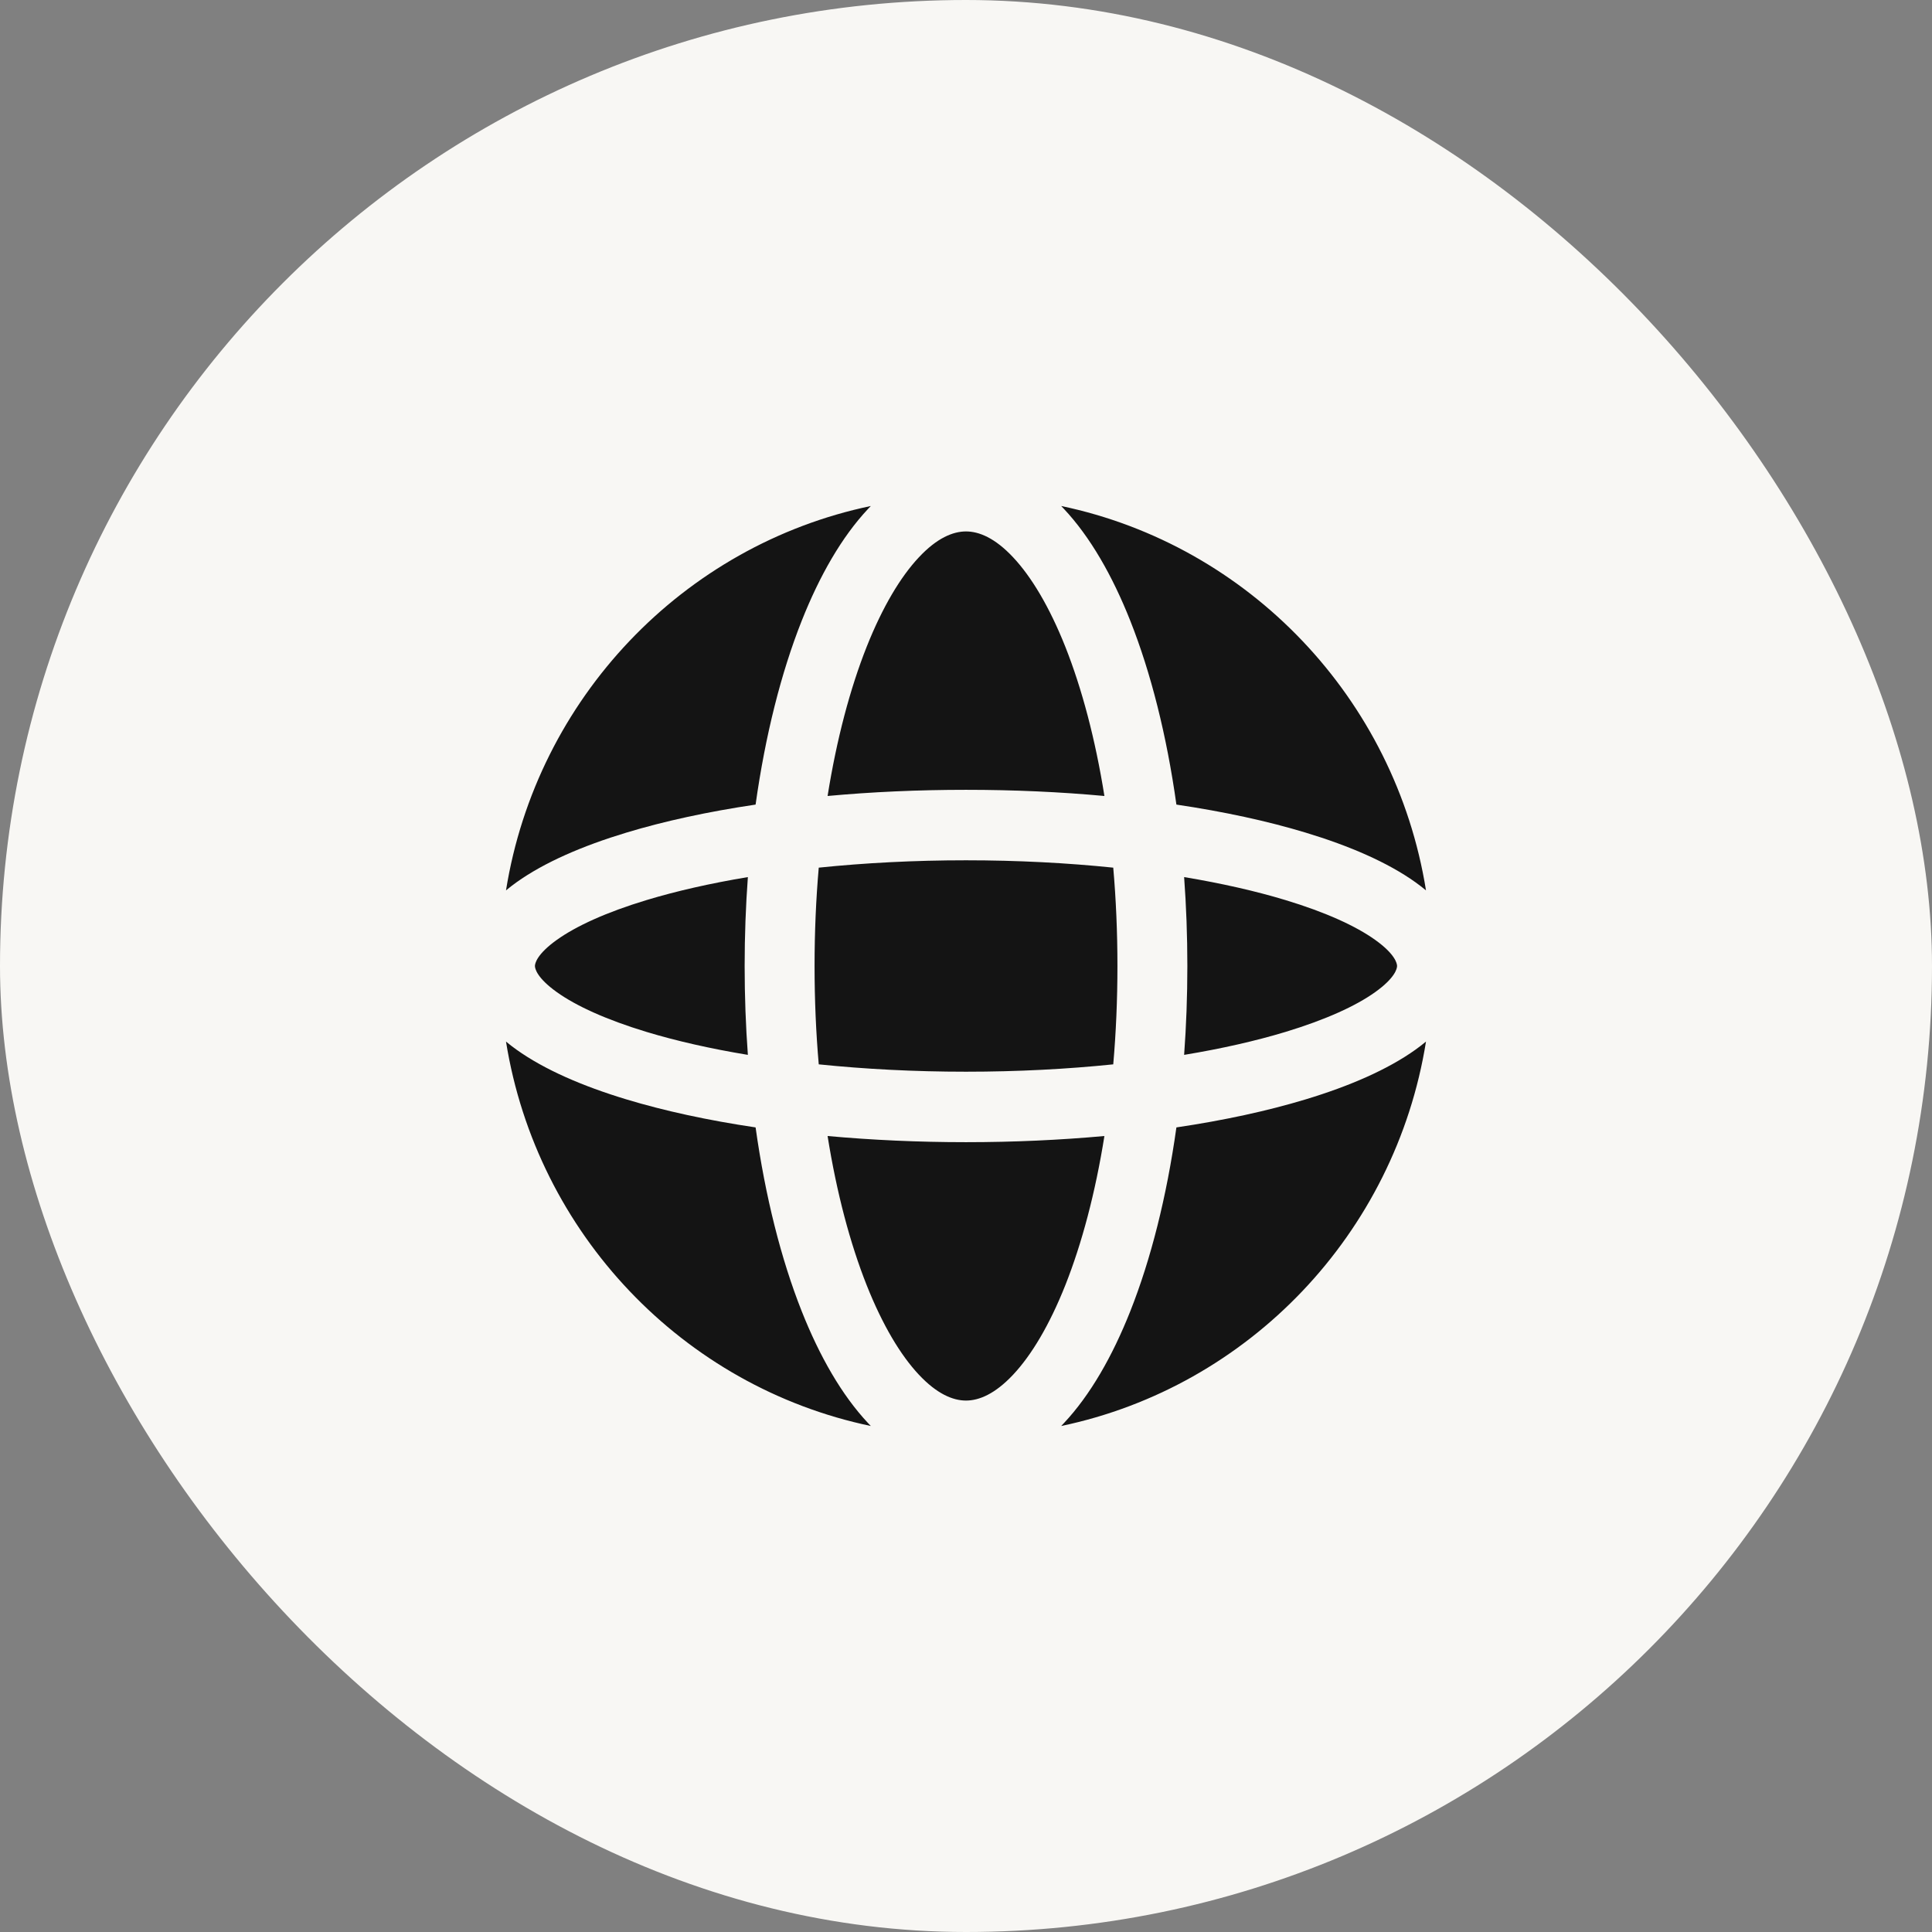 <svg width="42" height="42" viewBox="0 0 42 42" fill="none" xmlns="http://www.w3.org/2000/svg">
<rect x="0" y="0" width="42" height="42" fill="#808080" stroke="none"/>
<rect width="42" height="42" rx="21" fill="#F8F7F4"/>
<path fill-rule="evenodd" clip-rule="evenodd" d="M18.84 14.062C18.481 14.968 18.188 16.069 17.991 17.304C18.947 17.216 19.957 17.17 21 17.17C22.043 17.17 23.053 17.216 24.009 17.304C23.812 16.069 23.519 14.968 23.16 14.062C22.814 13.192 22.422 12.539 22.025 12.116C21.63 11.694 21.283 11.553 21 11.553C20.717 11.553 20.37 11.694 19.975 12.116C19.578 12.539 19.186 13.192 18.84 14.062ZM17.429 13.494C16.981 14.624 16.637 15.986 16.426 17.491C15.388 17.645 14.44 17.851 13.618 18.1C12.662 18.389 11.833 18.748 11.226 19.182C11.149 19.237 11.074 19.295 11 19.356C11.67 15.181 14.851 11.854 18.931 11C18.911 11.021 18.891 11.042 18.871 11.063C18.298 11.674 17.817 12.516 17.429 13.494ZM23.069 11C23.089 11.021 23.109 11.042 23.129 11.063C23.702 11.674 24.183 12.516 24.571 13.494C25.019 14.624 25.363 15.986 25.574 17.491C26.613 17.645 27.56 17.851 28.382 18.1C29.338 18.389 30.167 18.748 30.774 19.182C30.851 19.237 30.926 19.295 31 19.356C30.33 15.181 27.149 11.854 23.069 11ZM31 22.643C30.926 22.704 30.851 22.762 30.774 22.817C30.167 23.251 29.338 23.611 28.382 23.9C27.56 24.149 26.613 24.355 25.574 24.509C25.363 26.014 25.019 27.376 24.571 28.506C24.183 29.484 23.702 30.326 23.129 30.937C23.109 30.958 23.089 30.979 23.069 31C27.149 30.146 30.33 26.819 31 22.643ZM18.931 31C18.911 30.979 18.891 30.958 18.871 30.937C18.298 30.326 17.817 29.484 17.429 28.506C16.981 27.376 16.637 26.014 16.426 24.509C15.388 24.355 14.44 24.149 13.618 23.9C12.662 23.611 11.833 23.251 11.226 22.817C11.149 22.762 11.074 22.704 11 22.643C11.67 26.819 14.851 30.146 18.931 31ZM14.055 22.433C14.7 22.628 15.441 22.797 16.258 22.932C16.212 22.304 16.188 21.658 16.188 21C16.188 20.342 16.212 19.696 16.258 19.067C15.441 19.203 14.7 19.372 14.055 19.567C13.178 19.832 12.523 20.133 12.105 20.432C11.667 20.745 11.629 20.948 11.629 21C11.629 21.052 11.667 21.255 12.105 21.568C12.523 21.867 13.178 22.167 14.055 22.433ZM17.708 21C17.708 21.736 17.739 22.452 17.799 23.138C18.798 23.241 19.875 23.298 21 23.298C22.125 23.298 23.202 23.241 24.201 23.138C24.261 22.452 24.292 21.736 24.292 21C24.292 20.263 24.261 19.548 24.201 18.862C23.202 18.759 22.125 18.702 21 18.702C19.875 18.702 18.798 18.759 17.799 18.862C17.739 19.548 17.708 20.263 17.708 21ZM18.84 27.937C18.481 27.031 18.188 25.931 17.991 24.696C18.947 24.783 19.957 24.83 21 24.83C22.043 24.83 23.053 24.783 24.009 24.696C23.812 25.931 23.519 27.031 23.16 27.937C22.814 28.808 22.422 29.461 22.025 29.884C21.63 30.305 21.283 30.447 21 30.447C20.717 30.447 20.37 30.305 19.975 29.884C19.578 29.461 19.186 28.808 18.84 27.937ZM27.945 22.433C27.3 22.628 26.559 22.797 25.742 22.932C25.788 22.304 25.812 21.658 25.812 21C25.812 20.342 25.788 19.696 25.742 19.067C26.559 19.203 27.3 19.372 27.945 19.567C28.822 19.832 29.477 20.133 29.895 20.432C30.333 20.745 30.371 20.948 30.371 21C30.371 21.052 30.333 21.255 29.895 21.568C29.477 21.867 28.822 22.167 27.945 22.433Z" fill="#141414"/>
</svg>
